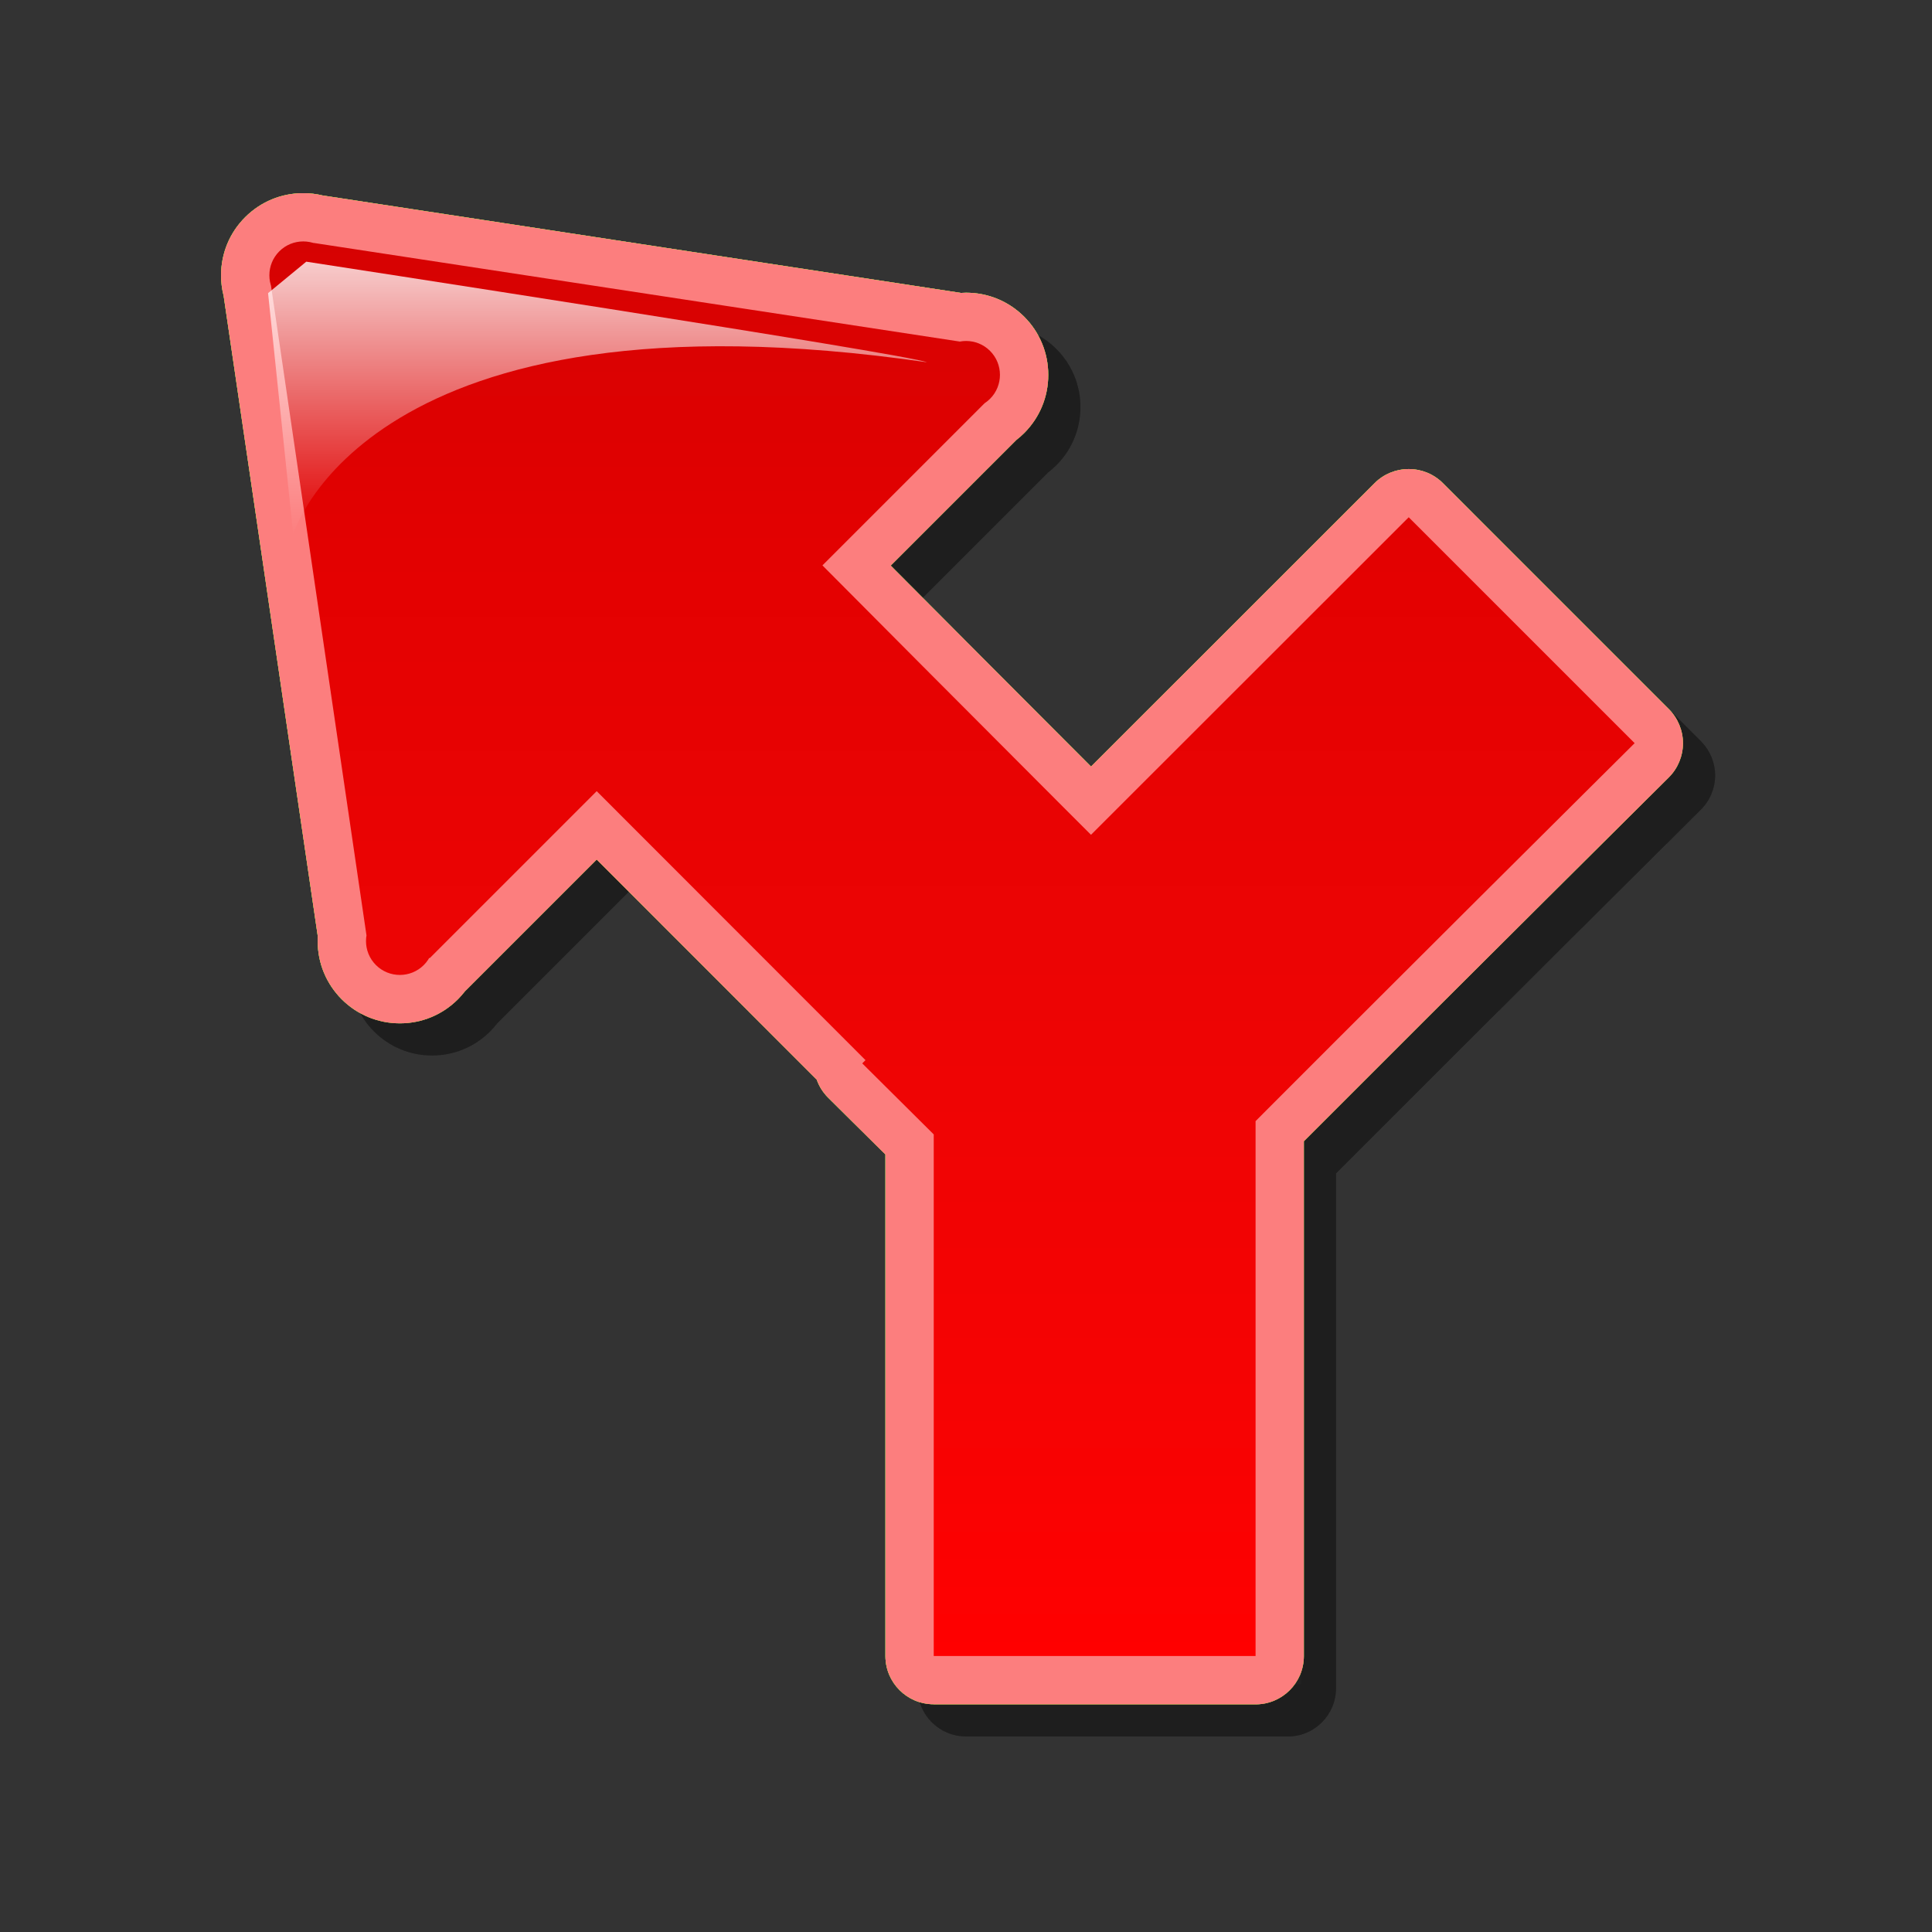 <?xml version="1.0" encoding="utf-8"?>
<!-- Generator: Adobe Illustrator 16.0.2, SVG Export Plug-In . SVG Version: 6.00 Build 0)  -->
<!DOCTYPE svg PUBLIC "-//W3C//DTD SVG 1.1//EN" "http://www.w3.org/Graphics/SVG/1.1/DTD/svg11.dtd">
<svg version="1.1" id="Layer_1" xmlns="http://www.w3.org/2000/svg" xmlns:xlink="http://www.w3.org/1999/xlink" x="0px" y="0px"
	 width="120px" height="120px" viewBox="0 0 120 120" enable-background="new 0 0 120 120" xml:space="preserve">
<rect x="0" y="0" width="120" height="120" fill="#333333" stroke="none"/>
<g id="black_white">
	<g>
		<path fill="#999999" d="M73.583,55.899l20.142-20.142l5.976,5.976C98.968,42.465,86.463,54.971,79,62.434
			c-0.469-1.211-1.307-2.42-2.572-3.672C75.523,57.865,74.582,56.892,73.583,55.899z"/>
		<path fill="#3A3A3A" d="M22.453,15.415l40.896,6.12c1.523,0.228,2.137,2.092,1.049,3.181L54.4,34.715l23.336,23.337
			c1.892,1.891,3.062,4.504,3.062,7.389v39.164h-20.9V69.771L39.62,49.494l-9.999,9.999c-1.089,1.089-2.953,0.474-3.181-1.049
			l-6.12-40.897C20.134,16.301,21.206,15.229,22.453,15.415z"/>
	</g>
</g>
<g id="blue">
	<path fill-opacity="0.1" d="M59.996,107.855c-1.658,0-3-1.342-3-2.998c0,0,0-28.84,0-31.148c-1.135-1.127-3.554-3.529-3.554-3.529
		c-0.32-0.318-0.562-0.701-0.711-1.117c-1.403-1.404-10.636-10.643-13.669-13.677c-2.665,2.665-8.094,8.093-8.187,8.187
		c-0.128,0.166-0.269,0.326-0.419,0.479c-0.002,0.002-0.005,0.006-0.008,0.008c-0.962,0.967-2.245,1.5-3.611,1.5
		c-1.363,0-2.644-0.531-3.61-1.494c-0.964-0.967-1.494-2.248-1.494-3.61c0-0.099,0.003-0.192,0.008-0.289
		c-0.104-0.713-3.893-26.498-3.893-26.498s-1.901-12.926-1.956-13.294c-0.107-0.415-0.16-0.842-0.16-1.273
		c0-1.368,0.532-2.65,1.499-3.613c0.966-0.963,2.246-1.491,3.605-1.491c0.409,0,0.811,0.048,1.203,0.143
		c0.215,0.032,38.882,5.937,39.643,6.052c0.108-0.006,0.219-0.011,0.327-0.011c1.362,0,2.642,0.53,3.607,1.494
		c0.965,0.966,1.493,2.247,1.493,3.61c0,1.36-0.527,2.639-1.489,3.605c-0.159,0.159-0.327,0.306-0.502,0.442
		c-0.248,0.249-5.209,5.21-7.796,7.796c3.593,3.611,8.079,8.115,12.444,12.484c3.379-3.378,17.613-17.603,17.613-17.603
		c0.586-0.584,1.354-0.877,2.12-0.877s1.534,0.292,2.12,0.877l14.031,14.031c0.564,0.563,0.881,1.325,0.881,2.121
		c0,0.001,0,0.005,0,0.006c-0.002,0.798-0.32,1.563-0.887,2.124c-0.133,0.131-12.873,12.782-22.66,22.591c0,2.303,0,31.979,0,31.979
		c0,1.656-1.342,2.998-2.998,2.998h-19.99"/>
	<path fill="#70B7E0" d="M57.996,105.855c-1.657,0-3-1.342-3-2.998c0,0,0-28.84,0-31.148c-1.135-1.127-3.554-3.529-3.554-3.529
		c-0.32-0.318-0.562-0.701-0.711-1.117c-1.403-1.404-10.636-10.643-13.669-13.677c-2.665,2.665-8.094,8.093-8.187,8.187
		c-0.128,0.166-0.269,0.326-0.419,0.479c-0.002,0.002-0.005,0.006-0.008,0.008c-0.962,0.967-2.245,1.5-3.611,1.5
		c-1.363,0-2.644-0.531-3.61-1.494c-0.964-0.967-1.494-2.248-1.494-3.61c0-0.098,0.003-0.194,0.008-0.29
		c-0.104-0.712-3.893-26.497-3.893-26.497s-1.901-12.926-1.956-13.294c-0.107-0.415-0.16-0.842-0.16-1.273
		c0-1.368,0.532-2.65,1.499-3.613c0.966-0.963,2.246-1.491,3.605-1.491c0.409,0,0.811,0.048,1.203,0.143
		c0.215,0.032,38.882,5.937,39.643,6.052c0.108-0.006,0.219-0.011,0.327-0.011c1.362,0,2.642,0.53,3.607,1.494
		c0.965,0.966,1.493,2.247,1.493,3.61c0,1.36-0.527,2.639-1.489,3.605c-0.159,0.159-0.327,0.306-0.502,0.442
		c-0.248,0.249-5.209,5.21-7.796,7.796c3.592,3.611,8.079,8.115,12.444,12.484c3.379-3.378,17.613-17.603,17.613-17.603
		c0.586-0.584,1.354-0.877,2.12-0.877s1.534,0.292,2.12,0.877l14.031,14.031c0.564,0.563,0.881,1.325,0.881,2.121
		c0,0.001,0,0.005,0,0.006c-0.002,0.798-0.32,1.563-0.887,2.124c-0.133,0.131-12.873,12.782-22.66,22.591c0,2.303,0,31.979,0,31.979
		c0,1.656-1.342,2.998-2.998,2.998h-19.99"/>
	<g>
		
			<linearGradient id="SVGID_1_" gradientUnits="userSpaceOnUse" x1="296.732" y1="-342.757" x2="296.732" y2="-254.895" gradientTransform="matrix(1 0 0 -1 -237.6 -239.9)">
			<stop  offset="0" style="stop-color:#48A2FB"/>
			<stop  offset="0.176" style="stop-color:#059CF4"/>
			<stop  offset="0.497" style="stop-color:#0398EF"/>
			<stop  offset="0.782" style="stop-color:#0293E7"/>
			<stop  offset="1" style="stop-color:#0189D8"/>
		</linearGradient>
		<path fill="url(#SVGID_1_)" d="M26.694,59.509l-3.812-0.599l-6.08-41.372l2.673-2.45l40.917,6.246l0.778,3.696L26.694,59.509
			L26.694,59.509z M26.323,59.941c-0.822,0.82-2.152,0.82-2.974,0c-0.822-0.821-0.822-2.154,0-2.977
			c0.822-0.822,2.152-0.822,2.974,0C27.144,57.787,27.144,59.12,26.323,59.941L26.323,59.941z M61.493,24.771
			c-0.821,0.821-2.152,0.821-2.974,0c-0.822-0.822-0.822-2.154,0-2.976c0.821-0.822,2.152-0.822,2.974,0
			C62.314,22.616,62.314,23.949,61.493,24.771L61.493,24.771z M20.323,18.587c-0.821,0.822-2.154,0.822-2.976,0
			c-0.821-0.821-0.821-2.154,0-2.976c0.822-0.821,2.154-0.821,2.976,0C21.145,16.433,21.145,17.766,20.323,18.587L20.323,18.587z
			 M57.996,102.857V54.208l19.99,11.989v36.66H57.996L57.996,102.857z M74.548,72.594l-7.002,7.051L33.624,45.701l14.031-14.033
			c0,0,16.813,16.938,26.867,26.92C81.563,65.577,74.548,72.594,74.548,72.594L74.548,72.594z M74.611,73.027
			c-6.988,7.041-14.006,0.025-14.006,0.025l-7.049-7.003l33.942-33.921l14.033,14.031C101.531,46.16,84.594,62.973,74.611,73.027
			L74.611,73.027z"/>
	</g>
	
		<linearGradient id="SVGID_2_" gradientUnits="userSpaceOnUse" x1="274.713" y1="-273.087" x2="274.713" y2="-256.153" gradientTransform="matrix(1 0 0 -1 -237.6 -239.9)">
		<stop  offset="0" style="stop-color:#FFFFFF;stop-opacity:0"/>
		<stop  offset="1" style="stop-color:#FFFFFF;stop-opacity:0.8"/>
	</linearGradient>
	<path fill="url(#SVGID_2_)" d="M19.023,16.253c0,0,37.448,5.753,38.552,6.248c-34.811-5.035-39.362,10.686-39.362,10.686
		l-1.563-14.98L19.023,16.253L19.023,16.253z"/>
</g>
<g id="green">
	<path fill-opacity="0.1" d="M59.996,107.855c-1.658,0-3-1.342-3-2.998c0,0,0-28.84,0-31.148c-1.135-1.127-3.554-3.529-3.554-3.529
		c-0.32-0.318-0.562-0.701-0.711-1.117c-1.403-1.404-10.636-10.643-13.669-13.677c-2.665,2.665-8.094,8.093-8.187,8.187
		c-0.128,0.166-0.269,0.326-0.419,0.479c-0.002,0.002-0.005,0.006-0.008,0.008c-0.962,0.967-2.245,1.5-3.611,1.5
		c-1.363,0-2.644-0.531-3.61-1.494c-0.964-0.967-1.494-2.248-1.494-3.61c0-0.099,0.003-0.192,0.008-0.289
		c-0.104-0.713-3.893-26.498-3.893-26.498s-1.901-12.926-1.956-13.294c-0.107-0.415-0.16-0.842-0.16-1.273
		c0-1.368,0.532-2.65,1.499-3.613c0.966-0.963,2.246-1.491,3.605-1.491c0.409,0,0.811,0.048,1.203,0.143
		c0.215,0.032,38.882,5.937,39.643,6.052c0.108-0.006,0.219-0.011,0.327-0.011c1.362,0,2.642,0.53,3.607,1.494
		c0.965,0.966,1.493,2.247,1.493,3.61c0,1.36-0.527,2.639-1.489,3.605c-0.159,0.159-0.327,0.306-0.502,0.442
		c-0.248,0.249-5.209,5.21-7.796,7.796c3.593,3.611,8.079,8.115,12.444,12.484c3.379-3.378,17.613-17.603,17.613-17.603
		c0.586-0.584,1.354-0.877,2.12-0.877s1.534,0.292,2.12,0.877l14.031,14.031c0.564,0.563,0.881,1.325,0.881,2.121
		c0,0.001,0,0.005,0,0.006c-0.002,0.798-0.32,1.563-0.887,2.124c-0.133,0.131-12.873,12.782-22.66,22.591c0,2.303,0,31.979,0,31.979
		c0,1.656-1.342,2.998-2.998,2.998h-19.99"/>
	<path fill="#03FC30" d="M57.996,105.855c-1.657,0-3-1.342-3-2.998c0,0,0-28.84,0-31.148c-1.135-1.127-3.554-3.529-3.554-3.529
		c-0.32-0.318-0.562-0.701-0.711-1.117c-1.403-1.404-10.636-10.643-13.669-13.677c-2.665,2.665-8.094,8.093-8.187,8.187
		c-0.128,0.166-0.269,0.326-0.419,0.479c-0.002,0.002-0.005,0.006-0.008,0.008c-0.962,0.967-2.245,1.5-3.611,1.5
		c-1.363,0-2.644-0.531-3.61-1.494c-0.964-0.967-1.494-2.248-1.494-3.61c0-0.098,0.003-0.194,0.008-0.29
		c-0.104-0.712-3.893-26.497-3.893-26.497s-1.901-12.926-1.956-13.294c-0.107-0.415-0.16-0.842-0.16-1.273
		c0-1.368,0.532-2.65,1.499-3.613c0.966-0.963,2.246-1.491,3.605-1.491c0.409,0,0.811,0.048,1.203,0.143
		c0.215,0.032,38.882,5.937,39.643,6.052c0.108-0.006,0.219-0.011,0.327-0.011c1.362,0,2.642,0.53,3.607,1.494
		c0.965,0.966,1.493,2.247,1.493,3.61c0,1.36-0.527,2.639-1.489,3.605c-0.159,0.159-0.327,0.306-0.502,0.442
		c-0.248,0.249-5.209,5.21-7.796,7.796c3.592,3.611,8.079,8.115,12.444,12.484c3.379-3.378,17.613-17.603,17.613-17.603
		c0.586-0.584,1.354-0.877,2.12-0.877s1.534,0.292,2.12,0.877l14.031,14.031c0.564,0.563,0.881,1.325,0.881,2.121
		c0,0.001,0,0.005,0,0.006c-0.002,0.798-0.32,1.563-0.887,2.124c-0.133,0.131-12.873,12.782-22.66,22.591c0,2.303,0,31.979,0,31.979
		c0,1.656-1.342,2.998-2.998,2.998h-19.99"/>
	<g>
		
			<linearGradient id="SVGID_3_" gradientUnits="userSpaceOnUse" x1="296.732" y1="-342.757" x2="296.732" y2="-254.895" gradientTransform="matrix(1 0 0 -1 -237.6 -239.9)">
			<stop  offset="0" style="stop-color:#00DF34"/>
			<stop  offset="0.176" style="stop-color:#00CD26"/>
			<stop  offset="0.497" style="stop-color:#00B211"/>
			<stop  offset="0.782" style="stop-color:#00A204"/>
			<stop  offset="1" style="stop-color:#009C00"/>
		</linearGradient>
		<path fill="url(#SVGID_3_)" d="M26.694,59.509l-3.812-0.599l-6.08-41.372l2.673-2.45l40.917,6.246l0.778,3.696L26.694,59.509
			L26.694,59.509z M26.323,59.941c-0.822,0.82-2.152,0.82-2.974,0c-0.822-0.821-0.822-2.154,0-2.977
			c0.822-0.822,2.152-0.822,2.974,0C27.144,57.787,27.144,59.12,26.323,59.941L26.323,59.941z M61.493,24.771
			c-0.821,0.821-2.152,0.821-2.974,0c-0.822-0.822-0.822-2.154,0-2.976c0.821-0.822,2.152-0.822,2.974,0
			C62.314,22.616,62.314,23.949,61.493,24.771L61.493,24.771z M20.323,18.587c-0.821,0.822-2.154,0.822-2.976,0
			c-0.821-0.821-0.821-2.154,0-2.976c0.822-0.821,2.154-0.821,2.976,0C21.145,16.433,21.145,17.766,20.323,18.587L20.323,18.587z
			 M57.996,102.857V54.208l19.99,11.989v36.66H57.996L57.996,102.857z M74.548,72.594l-7.002,7.051L33.624,45.701l14.031-14.033
			c0,0,16.813,16.938,26.867,26.92C81.563,65.577,74.548,72.594,74.548,72.594L74.548,72.594z M74.611,73.027
			c-6.988,7.041-14.006,0.025-14.006,0.025l-7.049-7.003l33.942-33.921l14.033,14.031C101.531,46.16,84.594,62.973,74.611,73.027
			L74.611,73.027z"/>
	</g>
	
		<linearGradient id="SVGID_4_" gradientUnits="userSpaceOnUse" x1="274.713" y1="-273.087" x2="274.713" y2="-256.153" gradientTransform="matrix(1 0 0 -1 -237.6 -239.9)">
		<stop  offset="0" style="stop-color:#FFFFFF;stop-opacity:0"/>
		<stop  offset="1" style="stop-color:#FFFFFF;stop-opacity:0.8"/>
	</linearGradient>
	<path fill="url(#SVGID_4_)" d="M19.023,16.253c0,0,37.448,5.753,38.552,6.248c-34.811-5.035-39.362,10.686-39.362,10.686
		l-1.563-14.98L19.023,16.253L19.023,16.253z"/>
</g>
<g id="kia">
	<path fill-opacity="0.1" d="M59.996,107.855c-1.658,0-3-1.342-3-2.998c0,0,0-28.84,0-31.148c-1.135-1.127-3.554-3.529-3.554-3.529
		c-0.32-0.318-0.562-0.701-0.711-1.117c-1.403-1.404-10.636-10.643-13.669-13.677c-2.665,2.665-8.094,8.093-8.187,8.187
		c-0.128,0.166-0.269,0.326-0.419,0.479c-0.002,0.002-0.005,0.006-0.008,0.008c-0.962,0.967-2.245,1.5-3.611,1.5
		c-1.363,0-2.644-0.531-3.61-1.494c-0.964-0.967-1.494-2.248-1.494-3.61c0-0.099,0.003-0.192,0.008-0.289
		c-0.104-0.713-3.893-26.498-3.893-26.498s-1.901-12.926-1.956-13.294c-0.107-0.415-0.16-0.842-0.16-1.273
		c0-1.368,0.532-2.65,1.499-3.613c0.966-0.963,2.246-1.491,3.605-1.491c0.409,0,0.811,0.048,1.203,0.143
		c0.215,0.032,38.882,5.937,39.643,6.052c0.108-0.006,0.219-0.011,0.327-0.011c1.362,0,2.642,0.53,3.607,1.494
		c0.965,0.966,1.493,2.247,1.493,3.61c0,1.36-0.527,2.639-1.489,3.605c-0.159,0.159-0.327,0.306-0.502,0.442
		c-0.248,0.249-5.209,5.21-7.796,7.796c3.593,3.611,8.079,8.115,12.444,12.484c3.379-3.378,17.613-17.603,17.613-17.603
		c0.586-0.584,1.354-0.877,2.12-0.877s1.534,0.292,2.12,0.877l14.031,14.031c0.564,0.563,0.881,1.325,0.881,2.121
		c0,0.001,0,0.005,0,0.006c-0.002,0.798-0.32,1.563-0.887,2.124c-0.133,0.131-12.873,12.782-22.66,22.591c0,2.303,0,31.979,0,31.979
		c0,1.656-1.342,2.998-2.998,2.998h-19.99"/>
	<path fill="#179e1e" d="M57.996,105.855c-1.657,0-3-1.342-3-2.998c0,0,0-28.84,0-31.148c-1.135-1.127-3.554-3.529-3.554-3.529
		c-0.32-0.318-0.562-0.701-0.711-1.117c-1.403-1.404-10.636-10.643-13.669-13.677c-2.665,2.665-8.094,8.093-8.187,8.187
		c-0.128,0.166-0.269,0.326-0.419,0.479c-0.002,0.002-0.005,0.006-0.008,0.008c-0.962,0.967-2.245,1.5-3.611,1.5
		c-1.363,0-2.644-0.531-3.61-1.494c-0.964-0.967-1.494-2.248-1.494-3.61c0-0.098,0.003-0.194,0.008-0.29
		c-0.104-0.712-3.893-26.497-3.893-26.497s-1.901-12.926-1.956-13.294c-0.107-0.415-0.16-0.842-0.16-1.273
		c0-1.368,0.532-2.65,1.499-3.613c0.966-0.963,2.246-1.491,3.605-1.491c0.409,0,0.811,0.048,1.203,0.143
		c0.215,0.032,38.882,5.937,39.643,6.052c0.108-0.006,0.219-0.011,0.327-0.011c1.362,0,2.642,0.53,3.607,1.494
		c0.965,0.966,1.493,2.247,1.493,3.61c0,1.36-0.527,2.639-1.489,3.605c-0.159,0.159-0.327,0.306-0.502,0.442
		c-0.248,0.249-5.209,5.21-7.796,7.796c3.592,3.611,8.079,8.115,12.444,12.484c3.379-3.378,17.613-17.603,17.613-17.603
		c0.586-0.584,1.354-0.877,2.12-0.877s1.534,0.292,2.12,0.877l14.031,14.031c0.564,0.563,0.881,1.325,0.881,2.121
		c0,0.001,0,0.005,0,0.006c-0.002,0.798-0.32,1.563-0.887,2.124c-0.133,0.131-12.873,12.782-22.66,22.591c0,2.303,0,31.979,0,31.979
		c0,1.656-1.342,2.998-2.998,2.998h-19.99"/>
	<g>
		
			<linearGradient id="SVGID_5_" gradientUnits="userSpaceOnUse" x1="296.732" y1="-342.757" x2="296.732" y2="-254.895" gradientTransform="matrix(1 0 0 -1 -237.6 -239.9)">
			<stop  offset="0" style="stop-color:#FFFFFF"/>
			<stop  offset="0.176" style="stop-color:#E7E9EA"/>
			<stop  offset="0.497" style="stop-color:#CDD2D5"/>
			<stop  offset="0.782" style="stop-color:#C5CACC"/>
			<stop  offset="1" style="stop-color:#BABDC0"/>
		</linearGradient>
		<path fill="url(#SVGID_5_)" d="M26.694,59.509l-3.812-0.599l-6.08-41.372l2.673-2.45l40.917,6.246l0.778,3.696L26.694,59.509
			L26.694,59.509z M26.323,59.941c-0.822,0.82-2.152,0.82-2.974,0c-0.822-0.821-0.822-2.154,0-2.977
			c0.822-0.822,2.152-0.822,2.974,0C27.144,57.787,27.144,59.12,26.323,59.941L26.323,59.941z M61.493,24.771
			c-0.821,0.821-2.152,0.821-2.974,0c-0.822-0.822-0.822-2.154,0-2.976c0.821-0.822,2.152-0.822,2.974,0
			C62.314,22.616,62.314,23.949,61.493,24.771L61.493,24.771z M20.323,18.587c-0.821,0.822-2.154,0.822-2.976,0
			c-0.821-0.821-0.821-2.154,0-2.976c0.822-0.821,2.154-0.821,2.976,0C21.145,16.433,21.145,17.766,20.323,18.587L20.323,18.587z
			 M57.996,102.857V54.208l19.99,11.989v36.66H57.996L57.996,102.857z M74.548,72.594l-7.002,7.051L33.624,45.701l14.031-14.033
			c0,0,16.813,16.938,26.867,26.92C81.563,65.577,74.548,72.594,74.548,72.594L74.548,72.594z M74.611,73.027
			c-6.988,7.041-14.006,0.025-14.006,0.025l-7.049-7.003l33.942-33.921l14.033,14.031C101.531,46.16,84.594,62.973,74.611,73.027
			L74.611,73.027z"/>
	</g>
	
		<linearGradient id="SVGID_6_" gradientUnits="userSpaceOnUse" x1="274.713" y1="-273.087" x2="274.713" y2="-256.153" gradientTransform="matrix(1 0 0 -1 -237.6 -239.9)">
		<stop  offset="0" style="stop-color:#FFFFFF;stop-opacity:0"/>
		<stop  offset="1" style="stop-color:#FFFFFF;stop-opacity:0.8"/>
	</linearGradient>
	<path fill="url(#SVGID_6_)" d="M19.023,16.253c0,0,37.448,5.753,38.552,6.248c-34.811-5.035-39.362,10.686-39.362,10.686
		l-1.563-14.98L19.023,16.253L19.023,16.253z"/>
</g>
<g id="orange">
	<path fill-opacity="0.1" d="M59.996,107.855c-1.658,0-3-1.342-3-2.998c0,0,0-28.84,0-31.148c-1.135-1.127-3.554-3.529-3.554-3.529
		c-0.32-0.318-0.562-0.701-0.711-1.117c-1.403-1.404-10.636-10.643-13.669-13.677c-2.665,2.665-8.094,8.093-8.187,8.187
		c-0.128,0.166-0.269,0.326-0.419,0.479c-0.002,0.002-0.005,0.006-0.008,0.008c-0.962,0.967-2.245,1.5-3.611,1.5
		c-1.363,0-2.644-0.531-3.61-1.494c-0.964-0.967-1.494-2.248-1.494-3.61c0-0.099,0.003-0.192,0.008-0.289
		c-0.104-0.713-3.893-26.498-3.893-26.498s-1.901-12.926-1.956-13.294c-0.107-0.415-0.16-0.842-0.16-1.273
		c0-1.368,0.532-2.65,1.499-3.613c0.966-0.963,2.246-1.491,3.605-1.491c0.409,0,0.811,0.048,1.203,0.143
		c0.215,0.032,38.882,5.937,39.643,6.052c0.108-0.006,0.219-0.011,0.327-0.011c1.362,0,2.642,0.53,3.607,1.494
		c0.965,0.966,1.493,2.247,1.493,3.61c0,1.36-0.527,2.639-1.489,3.605c-0.159,0.159-0.327,0.306-0.502,0.442
		c-0.248,0.249-5.209,5.21-7.796,7.796c3.593,3.611,8.079,8.115,12.444,12.484c3.379-3.378,17.613-17.603,17.613-17.603
		c0.586-0.584,1.354-0.877,2.12-0.877s1.534,0.292,2.12,0.877l14.031,14.031c0.564,0.563,0.881,1.325,0.881,2.121
		c0,0.001,0,0.005,0,0.006c-0.002,0.798-0.32,1.563-0.887,2.124c-0.133,0.131-12.873,12.782-22.66,22.591c0,2.303,0,31.979,0,31.979
		c0,1.656-1.342,2.998-2.998,2.998h-19.99"/>
	<path fill="#FFE035" d="M57.996,105.855c-1.657,0-3-1.342-3-2.998c0,0,0-28.84,0-31.148c-1.135-1.127-3.554-3.529-3.554-3.529
		c-0.32-0.318-0.562-0.701-0.711-1.117c-1.403-1.404-10.636-10.643-13.669-13.677c-2.665,2.665-8.094,8.093-8.187,8.187
		c-0.128,0.166-0.269,0.326-0.419,0.479c-0.002,0.002-0.005,0.006-0.008,0.008c-0.962,0.967-2.245,1.5-3.611,1.5
		c-1.363,0-2.644-0.531-3.61-1.494c-0.964-0.967-1.494-2.248-1.494-3.61c0-0.098,0.003-0.194,0.008-0.29
		c-0.104-0.712-3.893-26.497-3.893-26.497s-1.901-12.926-1.956-13.294c-0.107-0.415-0.16-0.842-0.16-1.273
		c0-1.368,0.532-2.65,1.499-3.613c0.966-0.963,2.246-1.491,3.605-1.491c0.409,0,0.811,0.048,1.203,0.143
		c0.215,0.032,38.882,5.937,39.643,6.052c0.108-0.006,0.219-0.011,0.327-0.011c1.362,0,2.642,0.53,3.607,1.494
		c0.965,0.966,1.493,2.247,1.493,3.61c0,1.36-0.527,2.639-1.489,3.605c-0.159,0.159-0.327,0.306-0.502,0.442
		c-0.248,0.249-5.209,5.21-7.796,7.796c3.592,3.611,8.079,8.115,12.444,12.484c3.379-3.378,17.613-17.603,17.613-17.603
		c0.586-0.584,1.354-0.877,2.12-0.877s1.534,0.292,2.12,0.877l14.031,14.031c0.564,0.563,0.881,1.325,0.881,2.121
		c0,0.001,0,0.005,0,0.006c-0.002,0.798-0.32,1.563-0.887,2.124c-0.133,0.131-12.873,12.782-22.66,22.591c0,2.303,0,31.979,0,31.979
		c0,1.656-1.342,2.998-2.998,2.998h-19.99"/>
	<g>
		
			<linearGradient id="SVGID_7_" gradientUnits="userSpaceOnUse" x1="296.732" y1="-342.757" x2="296.732" y2="-254.895" gradientTransform="matrix(1 0 0 -1 -237.6 -239.9)">
			<stop  offset="0" style="stop-color:#FEDF34"/>
			<stop  offset="0.176" style="stop-color:#FECD26"/>
			<stop  offset="0.497" style="stop-color:#FFB211"/>
			<stop  offset="0.782" style="stop-color:#FFA204"/>
			<stop  offset="1" style="stop-color:#FF9C00"/>
		</linearGradient>
		<path fill="url(#SVGID_7_)" d="M26.694,59.509l-3.812-0.599l-6.08-41.372l2.673-2.45l40.917,6.246l0.778,3.696L26.694,59.509
			L26.694,59.509z M26.323,59.941c-0.822,0.82-2.152,0.82-2.974,0c-0.822-0.821-0.822-2.154,0-2.977
			c0.822-0.822,2.152-0.822,2.974,0C27.144,57.787,27.144,59.12,26.323,59.941L26.323,59.941z M61.493,24.771
			c-0.821,0.821-2.152,0.821-2.974,0c-0.822-0.822-0.822-2.154,0-2.976c0.821-0.822,2.152-0.822,2.974,0
			C62.314,22.616,62.314,23.949,61.493,24.771L61.493,24.771z M20.323,18.587c-0.821,0.822-2.154,0.822-2.976,0
			c-0.821-0.821-0.821-2.154,0-2.976c0.822-0.821,2.154-0.821,2.976,0C21.145,16.433,21.145,17.766,20.323,18.587L20.323,18.587z
			 M57.996,102.857V54.208l19.99,11.989v36.66H57.996L57.996,102.857z M74.548,72.594l-7.002,7.051L33.624,45.701l14.031-14.033
			c0,0,16.813,16.938,26.867,26.92C81.563,65.577,74.548,72.594,74.548,72.594L74.548,72.594z M74.611,73.027
			c-6.988,7.041-14.006,0.025-14.006,0.025l-7.049-7.003l33.942-33.921l14.033,14.031C101.531,46.16,84.594,62.973,74.611,73.027
			L74.611,73.027z"/>
	</g>
	
		<linearGradient id="SVGID_8_" gradientUnits="userSpaceOnUse" x1="274.713" y1="-273.087" x2="274.713" y2="-256.153" gradientTransform="matrix(1 0 0 -1 -237.6 -239.9)">
		<stop  offset="0" style="stop-color:#FFFFFF;stop-opacity:0"/>
		<stop  offset="1" style="stop-color:#FFFFFF;stop-opacity:0.8"/>
	</linearGradient>
	<path fill="url(#SVGID_8_)" d="M19.023,16.253c0,0,37.448,5.753,38.552,6.248c-34.811-5.035-39.362,10.686-39.362,10.686
		l-1.563-14.98L19.023,16.253L19.023,16.253z"/>
</g>
<g id="red">
	<path fill-opacity="0.1" d="M59.996,107.855c-1.658,0-3-1.342-3-2.998c0,0,0-28.84,0-31.148c-1.135-1.127-3.554-3.529-3.554-3.529
		c-0.32-0.318-0.562-0.701-0.711-1.117c-1.403-1.404-10.636-10.643-13.669-13.677c-2.665,2.665-8.094,8.093-8.187,8.187
		c-0.128,0.166-0.269,0.326-0.419,0.479c-0.002,0.002-0.005,0.006-0.008,0.008c-0.962,0.967-2.245,1.5-3.611,1.5
		c-1.363,0-2.644-0.531-3.61-1.494c-0.964-0.967-1.494-2.248-1.494-3.61c0-0.099,0.003-0.192,0.008-0.289
		c-0.104-0.713-3.893-26.498-3.893-26.498s-1.901-12.926-1.956-13.294c-0.107-0.415-0.16-0.842-0.16-1.273
		c0-1.368,0.532-2.65,1.499-3.613c0.966-0.963,2.246-1.491,3.605-1.491c0.409,0,0.811,0.048,1.203,0.143
		c0.215,0.032,38.882,5.937,39.643,6.052c0.108-0.006,0.219-0.011,0.327-0.011c1.362,0,2.642,0.53,3.607,1.494
		c0.965,0.966,1.493,2.247,1.493,3.61c0,1.36-0.527,2.639-1.489,3.605c-0.159,0.159-0.327,0.306-0.502,0.442
		c-0.248,0.249-5.209,5.21-7.796,7.796c3.593,3.611,8.079,8.115,12.444,12.484c3.379-3.378,17.613-17.603,17.613-17.603
		c0.586-0.584,1.354-0.877,2.12-0.877s1.534,0.292,2.12,0.877l14.031,14.031c0.564,0.563,0.881,1.325,0.881,2.121
		c0,0.001,0,0.005,0,0.006c-0.002,0.798-0.32,1.563-0.887,2.124c-0.133,0.131-12.873,12.782-22.66,22.591c0,2.303,0,31.979,0,31.979
		c0,1.656-1.342,2.998-2.998,2.998h-19.99"/>
	<path fill="#FC7E7E" d="M57.996,105.855c-1.657,0-3-1.342-3-2.998c0,0,0-28.84,0-31.148c-1.135-1.127-3.554-3.529-3.554-3.529
		c-0.32-0.318-0.562-0.701-0.711-1.117c-1.403-1.404-10.636-10.643-13.669-13.677c-2.665,2.665-8.094,8.093-8.187,8.187
		c-0.128,0.166-0.269,0.326-0.419,0.479c-0.002,0.002-0.005,0.006-0.008,0.008c-0.962,0.967-2.245,1.5-3.611,1.5
		c-1.363,0-2.644-0.531-3.61-1.494c-0.964-0.967-1.494-2.248-1.494-3.61c0-0.098,0.003-0.194,0.008-0.29
		c-0.104-0.712-3.893-26.497-3.893-26.497s-1.901-12.926-1.956-13.294c-0.107-0.415-0.16-0.842-0.16-1.273
		c0-1.368,0.532-2.65,1.499-3.613c0.966-0.963,2.246-1.491,3.605-1.491c0.409,0,0.811,0.048,1.203,0.143
		c0.215,0.032,38.882,5.937,39.643,6.052c0.108-0.006,0.219-0.011,0.327-0.011c1.362,0,2.642,0.53,3.607,1.494
		c0.965,0.966,1.493,2.247,1.493,3.61c0,1.36-0.527,2.639-1.489,3.605c-0.159,0.159-0.327,0.306-0.502,0.442
		c-0.248,0.249-5.209,5.21-7.796,7.796c3.592,3.611,8.079,8.115,12.444,12.484c3.379-3.378,17.613-17.603,17.613-17.603
		c0.586-0.584,1.354-0.877,2.12-0.877s1.534,0.292,2.12,0.877l14.031,14.031c0.564,0.563,0.881,1.325,0.881,2.121
		c0,0.001,0,0.005,0,0.006c-0.002,0.798-0.32,1.563-0.887,2.124c-0.133,0.131-12.873,12.782-22.66,22.591c0,2.303,0,31.979,0,31.979
		c0,1.656-1.342,2.998-2.998,2.998h-19.99"/>
	<g>
		
			<linearGradient id="SVGID_9_" gradientUnits="userSpaceOnUse" x1="296.732" y1="-342.757" x2="296.732" y2="-254.895" gradientTransform="matrix(1 0 0 -1 -237.6 -239.9)">
			<stop  offset="0" style="stop-color:#FF0000"/>
			<stop  offset="0.176" style="stop-color:#F60303"/>
			<stop  offset="0.497" style="stop-color:#EC0404"/>
			<stop  offset="0.782" style="stop-color:#E30101"/>
			<stop  offset="1" style="stop-color:#D60202"/>
		</linearGradient>
		<path fill="url(#SVGID_9_)" d="M26.694,59.509l-3.812-0.599l-6.08-41.372l2.673-2.45l40.917,6.246l0.778,3.696L26.694,59.509
			L26.694,59.509z M26.323,59.941c-0.822,0.82-2.152,0.82-2.974,0c-0.822-0.821-0.822-2.154,0-2.977
			c0.822-0.822,2.152-0.822,2.974,0C27.144,57.787,27.144,59.12,26.323,59.941L26.323,59.941z M61.493,24.771
			c-0.821,0.821-2.152,0.821-2.974,0c-0.822-0.822-0.822-2.154,0-2.976c0.821-0.822,2.152-0.822,2.974,0
			C62.314,22.616,62.314,23.949,61.493,24.771L61.493,24.771z M20.323,18.587c-0.821,0.822-2.154,0.822-2.976,0
			c-0.821-0.821-0.821-2.154,0-2.976c0.822-0.821,2.154-0.821,2.976,0C21.145,16.433,21.145,17.766,20.323,18.587L20.323,18.587z
			 M57.996,102.857V54.208l19.99,11.989v36.66H57.996L57.996,102.857z M74.548,72.594l-7.002,7.051L33.624,45.701l14.031-14.033
			c0,0,16.813,16.938,26.867,26.92C81.563,65.577,74.548,72.594,74.548,72.594L74.548,72.594z M74.611,73.027
			c-6.988,7.041-14.006,0.025-14.006,0.025l-7.049-7.003l33.942-33.921l14.033,14.031C101.531,46.16,84.594,62.973,74.611,73.027
			L74.611,73.027z"/>
	</g>
	
		<linearGradient id="SVGID_10_" gradientUnits="userSpaceOnUse" x1="274.713" y1="-273.087" x2="274.713" y2="-256.153" gradientTransform="matrix(1 0 0 -1 -237.6 -239.9)">
		<stop  offset="0" style="stop-color:#FFFFFF;stop-opacity:0"/>
		<stop  offset="1" style="stop-color:#FFFFFF;stop-opacity:0.8"/>
	</linearGradient>
	<path fill="url(#SVGID_10_)" d="M19.023,16.253c0,0,37.448,5.753,38.552,6.248c-34.811-5.035-39.362,10.686-39.362,10.686
		l-1.563-14.98L19.023,16.253L19.023,16.253z"/>
</g>
</svg>
